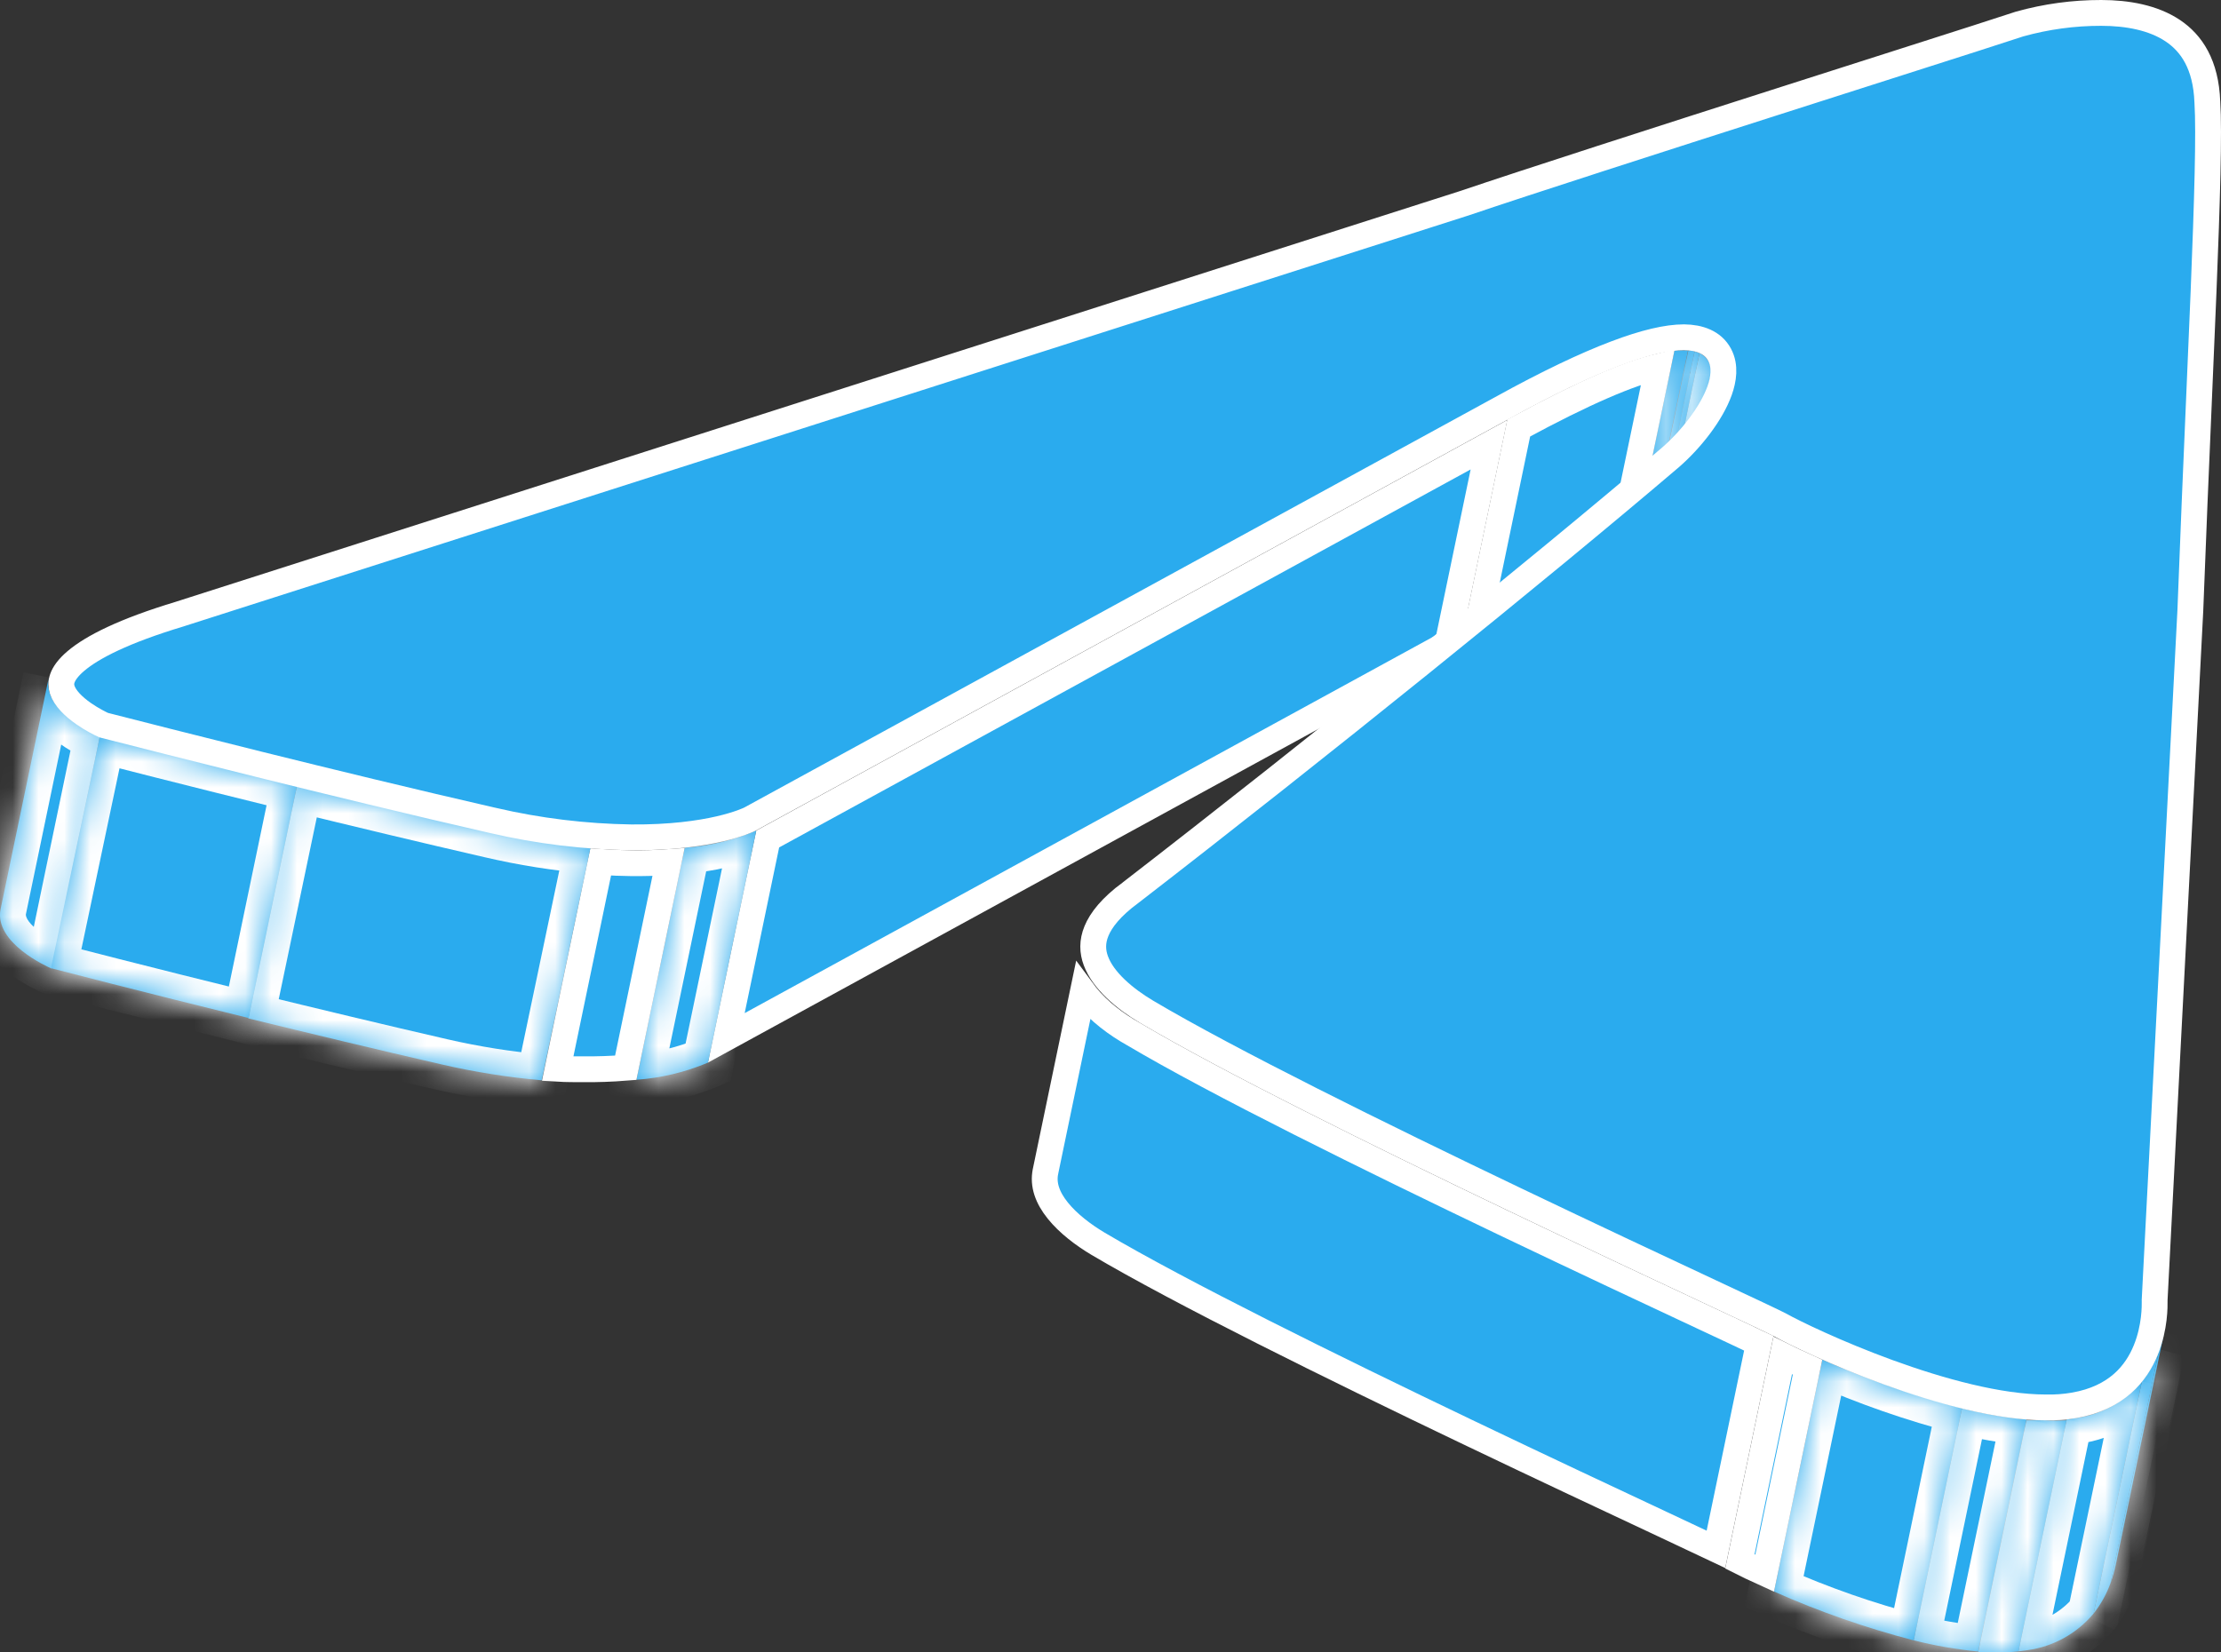 <svg width="86" height="64" viewBox="0 0 86 64" fill="none" xmlns="http://www.w3.org/2000/svg">
<rect x="0" y="0" width="86" height="64" fill="#333333" stroke="none"/>
<mask id="path-1-inside-1_553_10495" fill="white">
<path d="M66.204 14.675L64.335 23.657C64.407 23.471 64.406 23.264 64.333 23.078C64.26 22.893 64.119 22.743 63.94 22.658L65.809 13.676C65.989 13.759 66.131 13.909 66.204 14.095C66.278 14.281 66.278 14.489 66.204 14.675Z"/>
</mask>
<path d="M66.204 14.675L64.335 23.657C64.407 23.471 64.406 23.264 64.333 23.078C64.26 22.893 64.119 22.743 63.94 22.658L65.809 13.676C65.989 13.759 66.131 13.909 66.204 14.095C66.278 14.281 66.278 14.489 66.204 14.675Z" fill="#2AABEE"/>
<path d="M64.335 23.657L63.356 23.453L65.267 24.018L64.335 23.657ZM63.94 22.658L62.961 22.454L62.8 23.226L63.513 23.563L63.94 22.658ZM65.809 13.676L66.228 12.768L65.087 12.241L64.83 13.472L65.809 13.676ZM65.225 14.471L63.356 23.453L65.314 23.861L67.183 14.879L65.225 14.471ZM65.267 24.018C65.43 23.597 65.429 23.13 65.263 22.711L63.403 23.446C63.384 23.398 63.384 23.344 63.402 23.296L65.267 24.018ZM65.263 22.711C65.097 22.291 64.778 21.948 64.367 21.754L63.513 23.563C63.461 23.538 63.422 23.495 63.403 23.446L65.263 22.711ZM64.919 22.862L66.788 13.88L64.83 13.472L62.961 22.454L64.919 22.862ZM65.39 14.584C65.335 14.559 65.295 14.514 65.275 14.463L67.135 13.728C66.967 13.305 66.644 12.96 66.228 12.768L65.39 14.584ZM65.275 14.463C65.255 14.413 65.255 14.357 65.275 14.306L67.134 15.044C67.301 14.621 67.302 14.15 67.135 13.728L65.275 14.463Z" fill="white" mask="url(#path-1-inside-1_553_10495)"/>
<mask id="path-3-inside-2_553_10495" fill="white">
<path d="M65.809 13.676L63.94 22.658C63.878 22.633 63.814 22.613 63.749 22.598L65.619 13.609L65.809 13.676Z"/>
</mask>
<path d="M65.809 13.676L63.94 22.658C63.878 22.633 63.814 22.613 63.749 22.598L65.619 13.609L65.809 13.676Z" fill="#2AABEE"/>
<path d="M65.809 13.676L66.789 13.88L66.967 13.021L66.139 12.732L65.809 13.676ZM63.94 22.658L63.569 23.586L64.676 24.03L64.919 22.862L63.94 22.658ZM63.749 22.598L62.77 22.394L62.571 23.352L63.524 23.572L63.749 22.598ZM65.619 13.609L65.948 12.665L64.872 12.29L64.64 13.406L65.619 13.609ZM64.831 13.472L62.961 22.454L64.919 22.862L66.789 13.88L64.831 13.472ZM64.312 21.73C64.203 21.686 64.09 21.65 63.975 21.624L63.524 23.572C63.539 23.576 63.554 23.581 63.569 23.586L64.312 21.73ZM64.728 22.802L66.598 13.813L64.64 13.406L62.77 22.394L64.728 22.802ZM65.289 14.553L65.48 14.62L66.139 12.732L65.948 12.665L65.289 14.553Z" fill="white" mask="url(#path-3-inside-2_553_10495)"/>
<mask id="path-5-inside-3_553_10495" fill="white">
<path d="M65.618 13.61L63.762 22.598C63.678 22.577 63.592 22.564 63.505 22.558L65.375 13.57C65.461 13.575 65.547 13.589 65.632 13.61"/>
</mask>
<path d="M65.618 13.61L63.762 22.598C63.678 22.577 63.592 22.564 63.505 22.558L65.375 13.57C65.461 13.575 65.547 13.589 65.632 13.61" fill="#2AABEE"/>
<path d="M63.762 22.598L63.523 23.569L64.531 23.818L64.741 22.8L63.762 22.598ZM63.505 22.558L62.526 22.355L62.292 23.479L63.439 23.556L63.505 22.558ZM65.375 13.57L65.442 12.572L64.573 12.514L64.396 13.366L65.375 13.57ZM64.639 13.407L62.783 22.396L64.741 22.8L66.598 13.812L64.639 13.407ZM64.002 21.627C63.861 21.593 63.717 21.57 63.572 21.561L63.439 23.556C63.467 23.558 63.495 23.562 63.523 23.569L64.002 21.627ZM64.484 22.762L66.354 13.773L64.396 13.366L62.526 22.355L64.484 22.762ZM65.308 14.567C65.336 14.569 65.364 14.574 65.392 14.58L65.871 12.639C65.73 12.604 65.586 12.582 65.442 12.572L65.308 14.567Z" fill="white" mask="url(#path-5-inside-3_553_10495)"/>
<mask id="path-7-inside-4_553_10495" fill="white">
<path d="M65.362 13.57L63.492 22.558H63.341H62.966L64.835 13.57H65.21H65.362Z"/>
</mask>
<path d="M65.362 13.57L63.492 22.558H63.341H62.966L64.835 13.57H65.21H65.362Z" fill="#2AABEE"/>
<path d="M65.362 13.57L66.341 13.773L66.591 12.57H65.362V13.57ZM63.492 22.558V23.558H64.306L64.471 22.762L63.492 22.558ZM62.966 22.558L61.986 22.355L61.736 23.558H62.966V22.558ZM64.835 13.57V12.57H64.022L63.856 13.366L64.835 13.57ZM64.382 13.366L62.513 22.355L64.471 22.762L66.341 13.773L64.382 13.366ZM63.492 21.558H63.341V23.558H63.492V21.558ZM63.341 21.558H62.966V23.558H63.341V21.558ZM63.945 22.762L65.814 13.773L63.856 13.366L61.986 22.355L63.945 22.762ZM64.835 14.57H65.21V12.57H64.835V14.57ZM65.21 14.57H65.362V12.57H65.21V14.57Z" fill="white" mask="url(#path-7-inside-4_553_10495)"/>
<path d="M58.807 16.575C61.382 15.179 63.078 14.471 64.196 14.201L62.547 22.128C61.383 22.338 59.659 23.005 57.203 24.29L58.807 16.575Z" fill="#2AABEE" stroke="white"/>
<path d="M29.727 32.494L57.655 17.224L56.053 24.927L28.125 40.197L29.727 32.494Z" fill="#2AABEE" stroke="white"/>
<mask id="path-11-inside-5_553_10495" fill="white">
<path d="M3.863 28.531L1.994 37.513C1.816 37.433 -0.218 36.521 0.019 35.229L1.889 26.24C1.625 27.532 3.659 28.451 3.863 28.531Z"/>
</mask>
<path d="M3.863 28.531L1.994 37.513C1.816 37.433 -0.218 36.521 0.019 35.229L1.889 26.24C1.625 27.532 3.659 28.451 3.863 28.531Z" fill="#2AABEE"/>
<path d="M1.994 37.513L1.584 38.425L2.719 38.935L2.973 37.717L1.994 37.513ZM0.019 35.229L-0.96 35.025L-0.962 35.037L-0.964 35.048L0.019 35.229ZM1.889 26.24L2.868 26.44L0.909 26.037L1.889 26.24ZM2.884 28.327L1.015 37.309L2.973 37.717L4.842 28.735L2.884 28.327ZM2.404 36.601C2.329 36.567 1.872 36.361 1.474 36.043C1.012 35.674 0.993 35.46 1.003 35.409L-0.964 35.048C-1.192 36.289 -0.312 37.177 0.228 37.607C0.832 38.089 1.481 38.379 1.584 38.425L2.404 36.601ZM0.998 35.433L2.868 26.444L0.909 26.037L-0.96 35.025L0.998 35.433ZM0.909 26.041C0.654 27.288 1.533 28.186 2.076 28.621C2.679 29.104 3.336 29.398 3.499 29.462L4.228 27.6C4.231 27.601 4.199 27.588 4.137 27.558C4.078 27.531 4 27.492 3.911 27.443C3.729 27.344 3.517 27.213 3.326 27.059C2.866 26.691 2.859 26.484 2.868 26.44L0.909 26.041Z" fill="white" mask="url(#path-11-inside-5_553_10495)"/>
<mask id="path-13-inside-6_553_10495" fill="white">
<path d="M29.284 32.166L27.415 41.155C26.533 41.529 25.597 41.753 24.644 41.821L26.513 32.832C27.467 32.768 28.404 32.543 29.284 32.166Z"/>
</mask>
<path d="M29.284 32.166L27.415 41.155C26.533 41.529 25.597 41.753 24.644 41.821L26.513 32.832C27.467 32.768 28.404 32.543 29.284 32.166Z" fill="#2AABEE"/>
<path d="M27.415 41.155L27.805 42.075L28.287 41.871L28.394 41.358L27.415 41.155ZM24.644 41.821L23.665 41.617L23.396 42.911L24.714 42.818L24.644 41.821ZM26.513 32.832L26.446 31.834L25.689 31.885L25.534 32.628L26.513 32.832ZM28.305 31.962L26.436 40.951L28.394 41.358L30.263 32.37L28.305 31.962ZM27.025 40.234C26.245 40.565 25.417 40.764 24.573 40.823L24.714 42.818C25.778 42.743 26.822 42.492 27.805 42.075L27.025 40.234ZM25.623 42.024L27.492 33.036L25.534 32.628L23.665 41.617L25.623 42.024ZM26.58 33.83C27.647 33.758 28.694 33.507 29.678 33.085L28.891 31.247C28.114 31.579 27.288 31.778 26.446 31.834L26.58 33.83Z" fill="white" mask="url(#path-13-inside-6_553_10495)"/>
<path d="M22.575 41.414L22.575 41.414H22.57C22.25 41.414 21.927 41.414 21.594 41.394L23.259 33.386C23.674 33.414 24.066 33.427 24.433 33.432L24.434 33.432C24.918 33.438 25.403 33.424 25.886 33.39L24.23 41.356C23.679 41.4 23.127 41.419 22.575 41.414Z" fill="#2AABEE" stroke="white"/>
<mask id="path-16-inside-7_553_10495" fill="white">
<path d="M22.86 32.852L20.977 41.841C19.675 41.727 18.381 41.522 17.107 41.228C14.586 40.649 11.96 40.016 9.616 39.444L11.499 30.442C13.842 31.014 16.468 31.647 18.989 32.226C20.264 32.523 21.557 32.728 22.86 32.839"/>
</mask>
<path d="M22.86 32.852L20.977 41.841C19.675 41.727 18.381 41.522 17.107 41.228C14.586 40.649 11.96 40.016 9.616 39.444L11.499 30.442C13.842 31.014 16.468 31.647 18.989 32.226C20.264 32.523 21.557 32.728 22.86 32.839" fill="#2AABEE"/>
<path d="M20.977 41.841L20.89 42.837L21.774 42.914L21.956 42.046L20.977 41.841ZM17.107 41.228L17.332 40.254L17.331 40.254L17.107 41.228ZM9.616 39.444L8.637 39.239L8.439 40.185L9.379 40.415L9.616 39.444ZM11.499 30.442L11.736 29.47L10.732 29.225L10.52 30.237L11.499 30.442ZM18.989 32.226L19.217 31.252L19.213 31.252L18.989 32.226ZM21.881 32.647L19.998 41.636L21.956 42.046L23.839 33.057L21.881 32.647ZM21.064 40.844C19.808 40.735 18.561 40.537 17.332 40.254L16.882 42.202C18.202 42.507 19.541 42.719 20.89 42.837L21.064 40.844ZM17.331 40.254C14.816 39.676 12.195 39.044 9.854 38.472L9.379 40.415C11.724 40.988 14.355 41.622 16.883 42.203L17.331 40.254ZM10.595 39.648L12.478 30.646L10.52 30.237L8.637 39.239L10.595 39.648ZM11.261 31.413C13.607 31.986 16.238 32.62 18.765 33.201L19.213 31.252C16.699 30.674 14.078 30.042 11.736 29.47L11.261 31.413ZM18.762 33.2C20.083 33.508 21.424 33.721 22.775 33.835L22.944 31.842C21.689 31.736 20.444 31.539 19.217 31.252L18.762 33.2Z" fill="white" mask="url(#path-16-inside-7_553_10495)"/>
<mask id="path-18-inside-8_553_10495" fill="white">
<path d="M11.499 30.442L9.629 39.43C5.489 38.412 2.231 37.566 1.974 37.499L3.863 28.531C4.12 28.597 7.378 29.436 11.518 30.455"/>
</mask>
<path d="M11.499 30.442L9.629 39.43C5.489 38.412 2.231 37.566 1.974 37.499L3.863 28.531C4.12 28.597 7.378 29.436 11.518 30.455" fill="#2AABEE"/>
<path d="M9.629 39.43L9.39 40.401L10.397 40.649L10.608 39.634L9.629 39.43ZM1.974 37.499L0.996 37.293L0.799 38.228L1.723 38.467L1.974 37.499ZM3.863 28.531L4.114 27.563L3.101 27.3L2.885 28.325L3.863 28.531ZM10.52 30.238L8.65 39.227L10.608 39.634L12.478 30.645L10.52 30.238ZM9.868 38.459C5.734 37.442 2.48 36.598 2.225 36.532L1.723 38.467C1.981 38.534 5.244 39.381 9.39 40.401L9.868 38.459ZM2.953 37.706L4.842 28.737L2.885 28.325L0.996 37.293L2.953 37.706ZM3.612 29.499C3.872 29.566 7.135 30.406 11.28 31.426L11.757 29.484C7.622 28.466 4.368 27.628 4.114 27.563L3.612 29.499Z" fill="white" mask="url(#path-18-inside-8_553_10495)"/>
<path d="M40.483 45.371L41.933 38.401C41.97 38.451 42.008 38.501 42.047 38.55C42.553 39.183 43.249 39.691 43.878 40.043C47.114 41.961 53.022 44.873 58.225 47.364C61.231 48.802 63.994 50.096 65.893 50.985C66.91 51.461 67.678 51.821 68.104 52.026L66.444 60.007C65.972 59.782 65.256 59.447 64.361 59.027C62.45 58.131 59.719 56.851 56.788 55.448C51.574 52.952 45.703 50.057 42.513 48.169C41.944 47.829 41.36 47.387 40.958 46.886C40.557 46.387 40.377 45.882 40.483 45.372L40.483 45.371Z" fill="#2AABEE" stroke="white"/>
<mask id="path-21-inside-9_553_10495" fill="white">
<path d="M83.799 51.608L81.929 60.59C81.88 60.835 81.812 61.075 81.725 61.309L83.595 52.321C83.681 52.089 83.75 51.851 83.799 51.608Z"/>
</mask>
<path d="M83.799 51.608L81.929 60.59C81.88 60.835 81.812 61.075 81.725 61.309L83.595 52.321C83.681 52.089 83.75 51.851 83.799 51.608Z" fill="#2AABEE"/>
<path d="M81.929 60.59L80.95 60.387L80.949 60.393L81.929 60.59ZM81.725 61.309L80.746 61.106L82.663 61.657L81.725 61.309ZM83.595 52.321L82.658 51.97L82.631 52.042L82.616 52.117L83.595 52.321ZM82.82 51.404L80.95 60.387L82.908 60.794L84.778 51.812L82.82 51.404ZM80.949 60.393C80.91 60.587 80.856 60.777 80.787 60.962L82.663 61.657C82.768 61.374 82.85 61.083 82.91 60.788L80.949 60.393ZM82.704 61.513L84.574 52.524L82.616 52.117L80.746 61.106L82.704 61.513ZM84.531 52.671C84.636 52.39 84.719 52.101 84.779 51.807L82.819 51.41C82.78 51.601 82.726 51.788 82.658 51.97L84.531 52.671Z" fill="white" mask="url(#path-21-inside-9_553_10495)"/>
<mask id="path-23-inside-10_553_10495" fill="white">
<path d="M83.595 52.321L81.725 61.309C81.57 61.738 81.348 62.138 81.067 62.495L82.936 53.506C83.219 53.15 83.441 52.75 83.595 52.321Z"/>
</mask>
<path d="M83.595 52.321L81.725 61.309C81.57 61.738 81.348 62.138 81.067 62.495L82.936 53.506C83.219 53.15 83.441 52.75 83.595 52.321Z" fill="#2AABEE"/>
<path d="M83.595 52.321L84.574 52.524L82.653 51.984L83.595 52.321ZM81.725 61.309L82.666 61.65L82.69 61.583L82.704 61.513L81.725 61.309ZM81.067 62.495L80.088 62.291L81.853 63.113L81.067 62.495ZM82.936 53.506L82.153 52.884L82.006 53.07L81.957 53.302L82.936 53.506ZM82.616 52.117L80.746 61.106L82.704 61.513L84.574 52.524L82.616 52.117ZM80.785 60.969C80.666 61.297 80.496 61.603 80.281 61.876L81.853 63.113C82.2 62.672 82.474 62.178 82.666 61.65L80.785 60.969ZM82.046 62.698L83.916 53.709L81.957 53.302L80.088 62.291L82.046 62.698ZM83.72 54.127C84.07 53.686 84.346 53.189 84.536 52.658L82.653 51.984C82.536 52.31 82.367 52.614 82.153 52.884L83.72 54.127Z" fill="white" mask="url(#path-23-inside-10_553_10495)"/>
<mask id="path-25-inside-11_553_10495" fill="white">
<path d="M82.936 53.506L81.067 62.495C80.416 63.271 79.504 63.776 78.507 63.913L78.158 63.959L80.027 54.977L80.376 54.924C81.374 54.791 82.287 54.285 82.936 53.506Z"/>
</mask>
<path d="M82.936 53.506L81.067 62.495C80.416 63.271 79.504 63.776 78.507 63.913L78.158 63.959L80.027 54.977L80.376 54.924C81.374 54.791 82.287 54.285 82.936 53.506Z" fill="#2AABEE"/>
<path d="M81.067 62.495L81.833 63.137L81.995 62.944L82.046 62.698L81.067 62.495ZM78.507 63.913L78.639 64.904L78.642 64.903L78.507 63.913ZM78.158 63.959L77.179 63.756L76.891 65.138L78.29 64.951L78.158 63.959ZM80.027 54.977L79.876 53.989L79.19 54.093L79.048 54.774L80.027 54.977ZM80.376 54.924L80.243 53.933L80.234 53.934L80.225 53.935L80.376 54.924ZM81.957 53.302L80.088 62.291L82.046 62.698L83.915 53.709L81.957 53.302ZM80.301 61.852C79.808 62.439 79.12 62.819 78.371 62.922L78.642 64.903C79.888 64.733 81.024 64.103 81.833 63.137L80.301 61.852ZM78.374 62.922L78.025 62.968L78.29 64.951L78.639 64.904L78.374 62.922ZM79.137 64.163L81.006 55.181L79.048 54.774L77.179 63.756L79.137 64.163ZM80.178 55.966L80.527 55.913L80.225 53.935L79.876 53.989L80.178 55.966ZM80.508 55.915C81.757 55.748 82.897 55.116 83.705 54.146L82.168 52.866C81.678 53.453 80.992 53.833 80.243 53.933L80.508 55.915Z" fill="white" mask="url(#path-25-inside-11_553_10495)"/>
<mask id="path-27-inside-12_553_10495" fill="white">
<path d="M80.027 54.977L78.158 63.959C77.882 63.99 77.605 64.003 77.328 63.999C77.091 63.999 76.848 63.999 76.598 63.999L78.467 55.011C78.717 55.011 78.961 55.011 79.198 55.011C79.474 55.028 79.751 55.028 80.027 55.011"/>
</mask>
<path d="M80.027 54.977L78.158 63.959C77.882 63.99 77.605 64.003 77.328 63.999C77.091 63.999 76.848 63.999 76.598 63.999L78.467 55.011C78.717 55.011 78.961 55.011 79.198 55.011C79.474 55.028 79.751 55.028 80.027 55.011" fill="#2AABEE"/>
<path d="M78.158 63.959L78.268 64.953L78.989 64.873L79.137 64.163L78.158 63.959ZM77.328 63.999L77.343 62.999L77.335 62.999H77.328V63.999ZM76.598 63.999L75.619 63.796L75.368 64.999H76.598V63.999ZM78.467 55.011V54.011H77.654L77.488 54.807L78.467 55.011ZM79.198 55.011L79.26 54.013L79.229 54.011H79.198V55.011ZM79.048 54.774L77.179 63.756L79.137 64.163L81.006 55.181L79.048 54.774ZM78.047 62.965C77.813 62.992 77.578 63.003 77.343 62.999L77.314 64.999C77.633 65.004 77.951 64.988 78.268 64.953L78.047 62.965ZM77.328 62.999C77.093 62.999 76.846 62.999 76.598 62.999V64.999C76.846 64.999 77.093 64.999 77.328 64.999V62.999ZM77.577 64.203L79.446 55.214L77.488 54.807L75.619 63.796L77.577 64.203ZM78.467 56.011C78.468 56.011 78.468 56.011 78.469 56.011C78.469 56.011 78.469 56.011 78.47 56.011C78.471 56.011 78.471 56.011 78.471 56.011C78.472 56.011 78.472 56.011 78.473 56.011C78.473 56.011 78.474 56.011 78.474 56.011C78.475 56.011 78.475 56.011 78.476 56.011C78.476 56.011 78.477 56.011 78.477 56.011C78.478 56.011 78.478 56.011 78.479 56.011C78.479 56.011 78.48 56.011 78.48 56.011C78.481 56.011 78.481 56.011 78.482 56.011C78.482 56.011 78.483 56.011 78.483 56.011C78.484 56.011 78.484 56.011 78.485 56.011C78.485 56.011 78.486 56.011 78.486 56.011C78.487 56.011 78.487 56.011 78.488 56.011C78.488 56.011 78.489 56.011 78.489 56.011C78.49 56.011 78.49 56.011 78.49 56.011C78.491 56.011 78.492 56.011 78.492 56.011C78.492 56.011 78.493 56.011 78.493 56.011C78.494 56.011 78.494 56.011 78.495 56.011C78.495 56.011 78.496 56.011 78.496 56.011C78.497 56.011 78.497 56.011 78.498 56.011C78.498 56.011 78.499 56.011 78.499 56.011C78.5 56.011 78.5 56.011 78.501 56.011C78.501 56.011 78.502 56.011 78.502 56.011C78.503 56.011 78.503 56.011 78.504 56.011C78.504 56.011 78.505 56.011 78.505 56.011C78.506 56.011 78.506 56.011 78.507 56.011C78.507 56.011 78.507 56.011 78.508 56.011C78.508 56.011 78.509 56.011 78.51 56.011C78.51 56.011 78.51 56.011 78.511 56.011C78.511 56.011 78.512 56.011 78.512 56.011C78.513 56.011 78.513 56.011 78.514 56.011C78.514 56.011 78.515 56.011 78.515 56.011C78.516 56.011 78.516 56.011 78.517 56.011C78.517 56.011 78.518 56.011 78.518 56.011C78.519 56.011 78.519 56.011 78.52 56.011C78.52 56.011 78.521 56.011 78.521 56.011C78.522 56.011 78.522 56.011 78.523 56.011C78.523 56.011 78.524 56.011 78.524 56.011C78.525 56.011 78.525 56.011 78.526 56.011C78.526 56.011 78.526 56.011 78.527 56.011C78.528 56.011 78.528 56.011 78.528 56.011C78.529 56.011 78.529 56.011 78.53 56.011C78.53 56.011 78.531 56.011 78.531 56.011C78.532 56.011 78.532 56.011 78.533 56.011C78.533 56.011 78.534 56.011 78.534 56.011C78.535 56.011 78.535 56.011 78.536 56.011C78.536 56.011 78.537 56.011 78.537 56.011C78.538 56.011 78.538 56.011 78.539 56.011C78.539 56.011 78.54 56.011 78.54 56.011C78.541 56.011 78.541 56.011 78.542 56.011C78.542 56.011 78.543 56.011 78.543 56.011C78.543 56.011 78.544 56.011 78.544 56.011C78.545 56.011 78.546 56.011 78.546 56.011C78.546 56.011 78.547 56.011 78.547 56.011C78.548 56.011 78.548 56.011 78.549 56.011C78.549 56.011 78.55 56.011 78.55 56.011C78.551 56.011 78.551 56.011 78.552 56.011C78.552 56.011 78.553 56.011 78.553 56.011C78.554 56.011 78.554 56.011 78.555 56.011C78.555 56.011 78.556 56.011 78.556 56.011C78.557 56.011 78.557 56.011 78.558 56.011C78.558 56.011 78.559 56.011 78.559 56.011C78.56 56.011 78.56 56.011 78.561 56.011C78.561 56.011 78.561 56.011 78.562 56.011C78.562 56.011 78.563 56.011 78.564 56.011C78.564 56.011 78.564 56.011 78.565 56.011C78.565 56.011 78.566 56.011 78.566 56.011C78.567 56.011 78.567 56.011 78.568 56.011C78.568 56.011 78.569 56.011 78.569 56.011C78.57 56.011 78.57 56.011 78.571 56.011C78.571 56.011 78.572 56.011 78.572 56.011C78.573 56.011 78.573 56.011 78.574 56.011C78.574 56.011 78.575 56.011 78.575 56.011C78.576 56.011 78.576 56.011 78.576 56.011C78.577 56.011 78.578 56.011 78.578 56.011C78.579 56.011 78.579 56.011 78.579 56.011C78.58 56.011 78.58 56.011 78.581 56.011C78.581 56.011 78.582 56.011 78.582 56.011C78.583 56.011 78.583 56.011 78.584 56.011C78.584 56.011 78.585 56.011 78.585 56.011C78.586 56.011 78.586 56.011 78.587 56.011C78.587 56.011 78.588 56.011 78.588 56.011C78.589 56.011 78.589 56.011 78.59 56.011C78.59 56.011 78.591 56.011 78.591 56.011C78.592 56.011 78.592 56.011 78.593 56.011C78.593 56.011 78.594 56.011 78.594 56.011C78.594 56.011 78.595 56.011 78.595 56.011C78.596 56.011 78.596 56.011 78.597 56.011C78.597 56.011 78.598 56.011 78.598 56.011C78.599 56.011 78.599 56.011 78.6 56.011C78.6 56.011 78.601 56.011 78.601 56.011C78.602 56.011 78.602 56.011 78.603 56.011C78.603 56.011 78.604 56.011 78.604 56.011C78.605 56.011 78.605 56.011 78.606 56.011C78.606 56.011 78.607 56.011 78.607 56.011C78.608 56.011 78.608 56.011 78.609 56.011C78.609 56.011 78.609 56.011 78.61 56.011C78.61 56.011 78.611 56.011 78.611 56.011C78.612 56.011 78.612 56.011 78.613 56.011C78.613 56.011 78.614 56.011 78.614 56.011C78.615 56.011 78.615 56.011 78.616 56.011C78.616 56.011 78.617 56.011 78.617 56.011C78.618 56.011 78.618 56.011 78.619 56.011C78.619 56.011 78.62 56.011 78.62 56.011C78.621 56.011 78.621 56.011 78.622 56.011C78.622 56.011 78.623 56.011 78.623 56.011C78.624 56.011 78.624 56.011 78.624 56.011C78.625 56.011 78.625 56.011 78.626 56.011C78.626 56.011 78.627 56.011 78.627 56.011C78.628 56.011 78.628 56.011 78.629 56.011C78.629 56.011 78.63 56.011 78.63 56.011C78.631 56.011 78.631 56.011 78.632 56.011C78.632 56.011 78.633 56.011 78.633 56.011C78.634 56.011 78.634 56.011 78.635 56.011C78.635 56.011 78.636 56.011 78.636 56.011C78.636 56.011 78.637 56.011 78.638 56.011C78.638 56.011 78.638 56.011 78.639 56.011C78.639 56.011 78.64 56.011 78.64 56.011C78.641 56.011 78.641 56.011 78.642 56.011C78.642 56.011 78.643 56.011 78.643 56.011C78.644 56.011 78.644 56.011 78.645 56.011C78.645 56.011 78.646 56.011 78.646 56.011C78.647 56.011 78.647 56.011 78.648 56.011C78.648 56.011 78.649 56.011 78.649 56.011C78.65 56.011 78.65 56.011 78.65 56.011C78.651 56.011 78.651 56.011 78.652 56.011C78.652 56.011 78.653 56.011 78.653 56.011C78.654 56.011 78.654 56.011 78.655 56.011C78.655 56.011 78.656 56.011 78.656 56.011C78.657 56.011 78.657 56.011 78.658 56.011C78.658 56.011 78.659 56.011 78.659 56.011C78.66 56.011 78.66 56.011 78.661 56.011C78.661 56.011 78.662 56.011 78.662 56.011C78.663 56.011 78.663 56.011 78.663 56.011C78.664 56.011 78.665 56.011 78.665 56.011C78.665 56.011 78.666 56.011 78.666 56.011C78.667 56.011 78.667 56.011 78.668 56.011C78.668 56.011 78.669 56.011 78.669 56.011C78.67 56.011 78.67 56.011 78.671 56.011C78.671 56.011 78.672 56.011 78.672 56.011C78.673 56.011 78.673 56.011 78.674 56.011C78.674 56.011 78.675 56.011 78.675 56.011C78.676 56.011 78.676 56.011 78.677 56.011C78.677 56.011 78.677 56.011 78.678 56.011C78.678 56.011 78.679 56.011 78.679 56.011C78.68 56.011 78.68 56.011 78.681 56.011C78.681 56.011 78.682 56.011 78.682 56.011C78.683 56.011 78.683 56.011 78.684 56.011C78.684 56.011 78.685 56.011 78.685 56.011C78.686 56.011 78.686 56.011 78.687 56.011C78.687 56.011 78.688 56.011 78.688 56.011C78.689 56.011 78.689 56.011 78.689 56.011C78.69 56.011 78.691 56.011 78.691 56.011C78.691 56.011 78.692 56.011 78.692 56.011C78.693 56.011 78.693 56.011 78.694 56.011C78.694 56.011 78.695 56.011 78.695 56.011C78.696 56.011 78.696 56.011 78.697 56.011C78.697 56.011 78.698 56.011 78.698 56.011C78.699 56.011 78.699 56.011 78.7 56.011C78.7 56.011 78.701 56.011 78.701 56.011C78.701 56.011 78.702 56.011 78.703 56.011C78.703 56.011 78.704 56.011 78.704 56.011C78.704 56.011 78.705 56.011 78.705 56.011C78.706 56.011 78.706 56.011 78.707 56.011C78.707 56.011 78.708 56.011 78.708 56.011C78.709 56.011 78.709 56.011 78.71 56.011C78.71 56.011 78.711 56.011 78.711 56.011C78.712 56.011 78.712 56.011 78.713 56.011C78.713 56.011 78.713 56.011 78.714 56.011C78.715 56.011 78.715 56.011 78.716 56.011C78.716 56.011 78.716 56.011 78.717 56.011C78.717 56.011 78.718 56.011 78.718 56.011C78.719 56.011 78.719 56.011 78.72 56.011C78.72 56.011 78.721 56.011 78.721 56.011C78.722 56.011 78.722 56.011 78.723 56.011C78.723 56.011 78.724 56.011 78.724 56.011C78.725 56.011 78.725 56.011 78.725 56.011C78.726 56.011 78.727 56.011 78.727 56.011C78.728 56.011 78.728 56.011 78.728 56.011C78.729 56.011 78.729 56.011 78.73 56.011C78.73 56.011 78.731 56.011 78.731 56.011C78.732 56.011 78.732 56.011 78.733 56.011C78.733 56.011 78.734 56.011 78.734 56.011C78.735 56.011 78.735 56.011 78.736 56.011C78.736 56.011 78.737 56.011 78.737 56.011C78.737 56.011 78.738 56.011 78.739 56.011C78.739 56.011 78.739 56.011 78.74 56.011C78.74 56.011 78.741 56.011 78.741 56.011C78.742 56.011 78.742 56.011 78.743 56.011C78.743 56.011 78.744 56.011 78.744 56.011C78.745 56.011 78.745 56.011 78.746 56.011C78.746 56.011 78.747 56.011 78.747 56.011C78.748 56.011 78.748 56.011 78.749 56.011C78.749 56.011 78.749 56.011 78.75 56.011C78.751 56.011 78.751 56.011 78.751 56.011C78.752 56.011 78.752 56.011 78.753 56.011C78.753 56.011 78.754 56.011 78.754 56.011C78.755 56.011 78.755 56.011 78.756 56.011C78.756 56.011 78.757 56.011 78.757 56.011C78.758 56.011 78.758 56.011 78.759 56.011C78.759 56.011 78.76 56.011 78.76 56.011C78.76 56.011 78.761 56.011 78.761 56.011C78.762 56.011 78.762 56.011 78.763 56.011C78.763 56.011 78.764 56.011 78.764 56.011C78.765 56.011 78.765 56.011 78.766 56.011C78.766 56.011 78.767 56.011 78.767 56.011C78.768 56.011 78.768 56.011 78.769 56.011C78.769 56.011 78.77 56.011 78.77 56.011C78.77 56.011 78.771 56.011 78.772 56.011C78.772 56.011 78.772 56.011 78.773 56.011C78.773 56.011 78.774 56.011 78.774 56.011C78.775 56.011 78.775 56.011 78.776 56.011C78.776 56.011 78.777 56.011 78.777 56.011C78.778 56.011 78.778 56.011 78.779 56.011C78.779 56.011 78.78 56.011 78.78 56.011C78.781 56.011 78.781 56.011 78.781 56.011C78.782 56.011 78.782 56.011 78.783 56.011C78.783 56.011 78.784 56.011 78.784 56.011C78.785 56.011 78.785 56.011 78.786 56.011C78.786 56.011 78.787 56.011 78.787 56.011C78.788 56.011 78.788 56.011 78.789 56.011C78.789 56.011 78.79 56.011 78.79 56.011C78.791 56.011 78.791 56.011 78.792 56.011C78.792 56.011 78.793 56.011 78.793 56.011C78.793 56.011 78.794 56.011 78.794 56.011C78.795 56.011 78.795 56.011 78.796 56.011C78.796 56.011 78.797 56.011 78.797 56.011C78.798 56.011 78.798 56.011 78.799 56.011C78.799 56.011 78.8 56.011 78.8 56.011C78.801 56.011 78.801 56.011 78.802 56.011C78.802 56.011 78.802 56.011 78.803 56.011C78.803 56.011 78.804 56.011 78.804 56.011C78.805 56.011 78.805 56.011 78.806 56.011C78.806 56.011 78.807 56.011 78.807 56.011C78.808 56.011 78.808 56.011 78.809 56.011C78.809 56.011 78.81 56.011 78.81 56.011C78.811 56.011 78.811 56.011 78.812 56.011C78.812 56.011 78.812 56.011 78.813 56.011C78.814 56.011 78.814 56.011 78.814 56.011C78.815 56.011 78.815 56.011 78.816 56.011C78.816 56.011 78.817 56.011 78.817 56.011C78.818 56.011 78.818 56.011 78.819 56.011C78.819 56.011 78.82 56.011 78.82 56.011C78.821 56.011 78.821 56.011 78.822 56.011C78.822 56.011 78.823 56.011 78.823 56.011C78.823 56.011 78.824 56.011 78.825 56.011C78.825 56.011 78.825 56.011 78.826 56.011C78.826 56.011 78.827 56.011 78.827 56.011C78.828 56.011 78.828 56.011 78.829 56.011C78.829 56.011 78.83 56.011 78.83 56.011C78.831 56.011 78.831 56.011 78.832 56.011C78.832 56.011 78.832 56.011 78.833 56.011C78.834 56.011 78.834 56.011 78.834 56.011C78.835 56.011 78.835 56.011 78.836 56.011C78.836 56.011 78.837 56.011 78.837 56.011C78.838 56.011 78.838 56.011 78.839 56.011C78.839 56.011 78.84 56.011 78.84 56.011C78.841 56.011 78.841 56.011 78.842 56.011C78.842 56.011 78.843 56.011 78.843 56.011C78.844 56.011 78.844 56.011 78.844 56.011C78.845 56.011 78.845 56.011 78.846 56.011C78.846 56.011 78.847 56.011 78.847 56.011C78.848 56.011 78.848 56.011 78.849 56.011C78.849 56.011 78.85 56.011 78.85 56.011C78.851 56.011 78.851 56.011 78.852 56.011C78.852 56.011 78.853 56.011 78.853 56.011C78.853 56.011 78.854 56.011 78.854 56.011C78.855 56.011 78.855 56.011 78.856 56.011C78.856 56.011 78.857 56.011 78.857 56.011C78.858 56.011 78.858 56.011 78.859 56.011C78.859 56.011 78.86 56.011 78.86 56.011C78.861 56.011 78.861 56.011 78.862 56.011C78.862 56.011 78.862 56.011 78.863 56.011C78.863 56.011 78.864 56.011 78.864 56.011C78.865 56.011 78.865 56.011 78.866 56.011C78.866 56.011 78.867 56.011 78.867 56.011C78.868 56.011 78.868 56.011 78.869 56.011C78.869 56.011 78.87 56.011 78.87 56.011C78.871 56.011 78.871 56.011 78.871 56.011C78.872 56.011 78.873 56.011 78.873 56.011C78.873 56.011 78.874 56.011 78.874 56.011C78.875 56.011 78.875 56.011 78.876 56.011C78.876 56.011 78.877 56.011 78.877 56.011C78.878 56.011 78.878 56.011 78.879 56.011C78.879 56.011 78.88 56.011 78.88 56.011C78.88 56.011 78.881 56.011 78.882 56.011C78.882 56.011 78.882 56.011 78.883 56.011C78.883 56.011 78.884 56.011 78.884 56.011C78.885 56.011 78.885 56.011 78.886 56.011C78.886 56.011 78.887 56.011 78.887 56.011C78.888 56.011 78.888 56.011 78.889 56.011C78.889 56.011 78.889 56.011 78.89 56.011C78.891 56.011 78.891 56.011 78.891 56.011C78.892 56.011 78.892 56.011 78.893 56.011C78.893 56.011 78.894 56.011 78.894 56.011C78.895 56.011 78.895 56.011 78.896 56.011C78.896 56.011 78.897 56.011 78.897 56.011C78.898 56.011 78.898 56.011 78.898 56.011C78.899 56.011 78.9 56.011 78.9 56.011C78.9 56.011 78.901 56.011 78.901 56.011C78.902 56.011 78.902 56.011 78.903 56.011C78.903 56.011 78.904 56.011 78.904 56.011C78.905 56.011 78.905 56.011 78.906 56.011C78.906 56.011 78.907 56.011 78.907 56.011C78.907 56.011 78.908 56.011 78.909 56.011C78.909 56.011 78.909 56.011 78.91 56.011C78.91 56.011 78.911 56.011 78.911 56.011C78.912 56.011 78.912 56.011 78.913 56.011C78.913 56.011 78.914 56.011 78.914 56.011C78.915 56.011 78.915 56.011 78.916 56.011C78.916 56.011 78.916 56.011 78.917 56.011C78.917 56.011 78.918 56.011 78.918 56.011C78.919 56.011 78.919 56.011 78.92 56.011C78.92 56.011 78.921 56.011 78.921 56.011C78.922 56.011 78.922 56.011 78.923 56.011C78.923 56.011 78.924 56.011 78.924 56.011C78.924 56.011 78.925 56.011 78.925 56.011C78.926 56.011 78.926 56.011 78.927 56.011C78.927 56.011 78.928 56.011 78.928 56.011C78.929 56.011 78.929 56.011 78.93 56.011C78.93 56.011 78.931 56.011 78.931 56.011C78.932 56.011 78.932 56.011 78.933 56.011C78.933 56.011 78.933 56.011 78.934 56.011C78.934 56.011 78.935 56.011 78.935 56.011C78.936 56.011 78.936 56.011 78.937 56.011C78.937 56.011 78.938 56.011 78.938 56.011C78.939 56.011 78.939 56.011 78.94 56.011C78.94 56.011 78.941 56.011 78.941 56.011C78.942 56.011 78.942 56.011 78.942 56.011C78.943 56.011 78.943 56.011 78.944 56.011C78.944 56.011 78.945 56.011 78.945 56.011C78.946 56.011 78.946 56.011 78.947 56.011C78.947 56.011 78.948 56.011 78.948 56.011C78.949 56.011 78.949 56.011 78.95 56.011C78.95 56.011 78.951 56.011 78.951 56.011C78.951 56.011 78.952 56.011 78.952 56.011C78.953 56.011 78.953 56.011 78.954 56.011C78.954 56.011 78.955 56.011 78.955 56.011C78.956 56.011 78.956 56.011 78.957 56.011C78.957 56.011 78.958 56.011 78.958 56.011C78.959 56.011 78.959 56.011 78.96 56.011C78.96 56.011 78.96 56.011 78.961 56.011C78.961 56.011 78.962 56.011 78.962 56.011C78.963 56.011 78.963 56.011 78.964 56.011C78.964 56.011 78.965 56.011 78.965 56.011C78.966 56.011 78.966 56.011 78.966 56.011C78.967 56.011 78.968 56.011 78.968 56.011C78.968 56.011 78.969 56.011 78.969 56.011C78.97 56.011 78.97 56.011 78.971 56.011C78.971 56.011 78.972 56.011 78.972 56.011C78.973 56.011 78.973 56.011 78.974 56.011C78.974 56.011 78.975 56.011 78.975 56.011C78.975 56.011 78.976 56.011 78.976 56.011C78.977 56.011 78.977 56.011 78.978 56.011C78.978 56.011 78.979 56.011 78.979 56.011C78.98 56.011 78.98 56.011 78.981 56.011C78.981 56.011 78.982 56.011 78.982 56.011C78.983 56.011 78.983 56.011 78.984 56.011C78.984 56.011 78.984 56.011 78.985 56.011C78.985 56.011 78.986 56.011 78.986 56.011C78.987 56.011 78.987 56.011 78.988 56.011C78.988 56.011 78.989 56.011 78.989 56.011C78.99 56.011 78.99 56.011 78.99 56.011C78.991 56.011 78.992 56.011 78.992 56.011C78.992 56.011 78.993 56.011 78.993 56.011C78.994 56.011 78.994 56.011 78.995 56.011C78.995 56.011 78.996 56.011 78.996 56.011C78.997 56.011 78.997 56.011 78.998 56.011C78.998 56.011 78.999 56.011 78.999 56.011C78.999 56.011 79 56.011 79 56.011C79.001 56.011 79.001 56.011 79.002 56.011C79.002 56.011 79.003 56.011 79.003 56.011C79.004 56.011 79.004 56.011 79.005 56.011C79.005 56.011 79.006 56.011 79.006 56.011C79.007 56.011 79.007 56.011 79.007 56.011C79.008 56.011 79.008 56.011 79.009 56.011C79.009 56.011 79.01 56.011 79.01 56.011C79.011 56.011 79.011 56.011 79.012 56.011C79.012 56.011 79.013 56.011 79.013 56.011C79.014 56.011 79.014 56.011 79.014 56.011C79.015 56.011 79.015 56.011 79.016 56.011C79.016 56.011 79.017 56.011 79.017 56.011C79.018 56.011 79.018 56.011 79.019 56.011C79.019 56.011 79.02 56.011 79.02 56.011C79.021 56.011 79.021 56.011 79.022 56.011C79.022 56.011 79.022 56.011 79.023 56.011C79.023 56.011 79.024 56.011 79.024 56.011C79.025 56.011 79.025 56.011 79.026 56.011C79.026 56.011 79.027 56.011 79.027 56.011C79.028 56.011 79.028 56.011 79.029 56.011C79.029 56.011 79.029 56.011 79.03 56.011C79.03 56.011 79.031 56.011 79.031 56.011C79.032 56.011 79.032 56.011 79.033 56.011C79.033 56.011 79.034 56.011 79.034 56.011C79.035 56.011 79.035 56.011 79.036 56.011C79.036 56.011 79.037 56.011 79.037 56.011C79.037 56.011 79.038 56.011 79.038 56.011C79.039 56.011 79.039 56.011 79.04 56.011C79.04 56.011 79.041 56.011 79.041 56.011C79.042 56.011 79.042 56.011 79.043 56.011C79.043 56.011 79.044 56.011 79.044 56.011C79.044 56.011 79.045 56.011 79.045 56.011C79.046 56.011 79.046 56.011 79.047 56.011C79.047 56.011 79.048 56.011 79.048 56.011C79.049 56.011 79.049 56.011 79.05 56.011C79.05 56.011 79.051 56.011 79.051 56.011C79.052 56.011 79.052 56.011 79.052 56.011C79.053 56.011 79.053 56.011 79.054 56.011C79.054 56.011 79.055 56.011 79.055 56.011C79.056 56.011 79.056 56.011 79.057 56.011C79.057 56.011 79.058 56.011 79.058 56.011C79.058 56.011 79.059 56.011 79.059 56.011C79.06 56.011 79.06 56.011 79.061 56.011C79.061 56.011 79.062 56.011 79.062 56.011C79.063 56.011 79.063 56.011 79.064 56.011C79.064 56.011 79.065 56.011 79.065 56.011C79.066 56.011 79.066 56.011 79.067 56.011C79.067 56.011 79.067 56.011 79.068 56.011C79.068 56.011 79.069 56.011 79.069 56.011C79.07 56.011 79.07 56.011 79.071 56.011C79.071 56.011 79.072 56.011 79.072 56.011C79.073 56.011 79.073 56.011 79.073 56.011C79.074 56.011 79.074 56.011 79.075 56.011C79.075 56.011 79.076 56.011 79.076 56.011C79.077 56.011 79.077 56.011 79.078 56.011C79.078 56.011 79.079 56.011 79.079 56.011C79.08 56.011 79.08 56.011 79.081 56.011C79.081 56.011 79.081 56.011 79.082 56.011C79.082 56.011 79.083 56.011 79.083 56.011C79.084 56.011 79.084 56.011 79.085 56.011C79.085 56.011 79.086 56.011 79.086 56.011C79.087 56.011 79.087 56.011 79.088 56.011C79.088 56.011 79.088 56.011 79.089 56.011C79.089 56.011 79.09 56.011 79.09 56.011C79.091 56.011 79.091 56.011 79.092 56.011C79.092 56.011 79.093 56.011 79.093 56.011C79.094 56.011 79.094 56.011 79.094 56.011C79.095 56.011 79.096 56.011 79.096 56.011C79.096 56.011 79.097 56.011 79.097 56.011C79.098 56.011 79.098 56.011 79.099 56.011C79.099 56.011 79.1 56.011 79.1 56.011C79.101 56.011 79.101 56.011 79.102 56.011C79.102 56.011 79.102 56.011 79.103 56.011C79.103 56.011 79.104 56.011 79.104 56.011C79.105 56.011 79.105 56.011 79.106 56.011C79.106 56.011 79.107 56.011 79.107 56.011C79.108 56.011 79.108 56.011 79.109 56.011C79.109 56.011 79.109 56.011 79.11 56.011C79.11 56.011 79.111 56.011 79.111 56.011C79.112 56.011 79.112 56.011 79.113 56.011C79.113 56.011 79.114 56.011 79.114 56.011C79.115 56.011 79.115 56.011 79.115 56.011C79.116 56.011 79.116 56.011 79.117 56.011C79.117 56.011 79.118 56.011 79.118 56.011C79.119 56.011 79.119 56.011 79.12 56.011C79.12 56.011 79.121 56.011 79.121 56.011C79.122 56.011 79.122 56.011 79.123 56.011C79.123 56.011 79.123 56.011 79.124 56.011C79.124 56.011 79.125 56.011 79.125 56.011C79.126 56.011 79.126 56.011 79.127 56.011C79.127 56.011 79.128 56.011 79.128 56.011C79.129 56.011 79.129 56.011 79.129 56.011C79.13 56.011 79.13 56.011 79.131 56.011C79.131 56.011 79.132 56.011 79.132 56.011C79.133 56.011 79.133 56.011 79.134 56.011C79.134 56.011 79.135 56.011 79.135 56.011C79.135 56.011 79.136 56.011 79.136 56.011C79.137 56.011 79.137 56.011 79.138 56.011C79.138 56.011 79.139 56.011 79.139 56.011C79.14 56.011 79.14 56.011 79.141 56.011C79.141 56.011 79.142 56.011 79.142 56.011C79.142 56.011 79.143 56.011 79.143 56.011C79.144 56.011 79.144 56.011 79.145 56.011C79.145 56.011 79.146 56.011 79.146 56.011C79.147 56.011 79.147 56.011 79.148 56.011C79.148 56.011 79.148 56.011 79.149 56.011C79.15 56.011 79.15 56.011 79.15 56.011C79.151 56.011 79.151 56.011 79.152 56.011C79.152 56.011 79.153 56.011 79.153 56.011C79.154 56.011 79.154 56.011 79.155 56.011C79.155 56.011 79.156 56.011 79.156 56.011C79.156 56.011 79.157 56.011 79.157 56.011C79.158 56.011 79.158 56.011 79.159 56.011C79.159 56.011 79.16 56.011 79.16 56.011C79.161 56.011 79.161 56.011 79.162 56.011C79.162 56.011 79.162 56.011 79.163 56.011C79.163 56.011 79.164 56.011 79.164 56.011C79.165 56.011 79.165 56.011 79.166 56.011C79.166 56.011 79.167 56.011 79.167 56.011C79.168 56.011 79.168 56.011 79.168 56.011C79.169 56.011 79.169 56.011 79.17 56.011C79.17 56.011 79.171 56.011 79.171 56.011C79.172 56.011 79.172 56.011 79.173 56.011C79.173 56.011 79.174 56.011 79.174 56.011C79.174 56.011 79.175 56.011 79.175 56.011C79.176 56.011 79.176 56.011 79.177 56.011C79.177 56.011 79.178 56.011 79.178 56.011C79.179 56.011 79.179 56.011 79.18 56.011C79.18 56.011 79.18 56.011 79.181 56.011C79.181 56.011 79.182 56.011 79.182 56.011C79.183 56.011 79.183 56.011 79.184 56.011C79.184 56.011 79.185 56.011 79.185 56.011C79.186 56.011 79.186 56.011 79.187 56.011C79.187 56.011 79.188 56.011 79.188 56.011C79.188 56.011 79.189 56.011 79.189 56.011C79.19 56.011 79.19 56.011 79.191 56.011C79.191 56.011 79.192 56.011 79.192 56.011C79.193 56.011 79.193 56.011 79.194 56.011C79.194 56.011 79.194 56.011 79.195 56.011C79.195 56.011 79.196 56.011 79.196 56.011C79.197 56.011 79.197 56.011 79.198 56.011V54.011C79.197 54.011 79.197 54.011 79.196 54.011C79.196 54.011 79.195 54.011 79.195 54.011C79.194 54.011 79.194 54.011 79.194 54.011C79.193 54.011 79.193 54.011 79.192 54.011C79.192 54.011 79.191 54.011 79.191 54.011C79.19 54.011 79.19 54.011 79.189 54.011C79.189 54.011 79.188 54.011 79.188 54.011C79.188 54.011 79.187 54.011 79.187 54.011C79.186 54.011 79.186 54.011 79.185 54.011C79.185 54.011 79.184 54.011 79.184 54.011C79.183 54.011 79.183 54.011 79.182 54.011C79.182 54.011 79.181 54.011 79.181 54.011C79.18 54.011 79.18 54.011 79.18 54.011C79.179 54.011 79.179 54.011 79.178 54.011C79.178 54.011 79.177 54.011 79.177 54.011C79.176 54.011 79.176 54.011 79.175 54.011C79.175 54.011 79.174 54.011 79.174 54.011C79.174 54.011 79.173 54.011 79.173 54.011C79.172 54.011 79.172 54.011 79.171 54.011C79.171 54.011 79.17 54.011 79.17 54.011C79.169 54.011 79.169 54.011 79.168 54.011C79.168 54.011 79.168 54.011 79.167 54.011C79.167 54.011 79.166 54.011 79.166 54.011C79.165 54.011 79.165 54.011 79.164 54.011C79.164 54.011 79.163 54.011 79.163 54.011C79.162 54.011 79.162 54.011 79.162 54.011C79.161 54.011 79.161 54.011 79.16 54.011C79.16 54.011 79.159 54.011 79.159 54.011C79.158 54.011 79.158 54.011 79.157 54.011C79.157 54.011 79.156 54.011 79.156 54.011C79.156 54.011 79.155 54.011 79.155 54.011C79.154 54.011 79.154 54.011 79.153 54.011C79.153 54.011 79.152 54.011 79.152 54.011C79.151 54.011 79.151 54.011 79.15 54.011C79.15 54.011 79.15 54.011 79.149 54.011C79.148 54.011 79.148 54.011 79.148 54.011C79.147 54.011 79.147 54.011 79.146 54.011C79.146 54.011 79.145 54.011 79.145 54.011C79.144 54.011 79.144 54.011 79.143 54.011C79.143 54.011 79.142 54.011 79.142 54.011C79.142 54.011 79.141 54.011 79.141 54.011C79.14 54.011 79.14 54.011 79.139 54.011C79.139 54.011 79.138 54.011 79.138 54.011C79.137 54.011 79.137 54.011 79.136 54.011C79.136 54.011 79.135 54.011 79.135 54.011C79.135 54.011 79.134 54.011 79.134 54.011C79.133 54.011 79.133 54.011 79.132 54.011C79.132 54.011 79.131 54.011 79.131 54.011C79.13 54.011 79.13 54.011 79.129 54.011C79.129 54.011 79.129 54.011 79.128 54.011C79.128 54.011 79.127 54.011 79.127 54.011C79.126 54.011 79.126 54.011 79.125 54.011C79.125 54.011 79.124 54.011 79.124 54.011C79.123 54.011 79.123 54.011 79.123 54.011C79.122 54.011 79.122 54.011 79.121 54.011C79.121 54.011 79.12 54.011 79.12 54.011C79.119 54.011 79.119 54.011 79.118 54.011C79.118 54.011 79.117 54.011 79.117 54.011C79.116 54.011 79.116 54.011 79.115 54.011C79.115 54.011 79.115 54.011 79.114 54.011C79.114 54.011 79.113 54.011 79.113 54.011C79.112 54.011 79.112 54.011 79.111 54.011C79.111 54.011 79.11 54.011 79.11 54.011C79.109 54.011 79.109 54.011 79.109 54.011C79.108 54.011 79.108 54.011 79.107 54.011C79.107 54.011 79.106 54.011 79.106 54.011C79.105 54.011 79.105 54.011 79.104 54.011C79.104 54.011 79.103 54.011 79.103 54.011C79.102 54.011 79.102 54.011 79.102 54.011C79.101 54.011 79.101 54.011 79.1 54.011C79.1 54.011 79.099 54.011 79.099 54.011C79.098 54.011 79.098 54.011 79.097 54.011C79.097 54.011 79.096 54.011 79.096 54.011C79.096 54.011 79.095 54.011 79.094 54.011C79.094 54.011 79.094 54.011 79.093 54.011C79.093 54.011 79.092 54.011 79.092 54.011C79.091 54.011 79.091 54.011 79.09 54.011C79.09 54.011 79.089 54.011 79.089 54.011C79.088 54.011 79.088 54.011 79.088 54.011C79.087 54.011 79.087 54.011 79.086 54.011C79.086 54.011 79.085 54.011 79.085 54.011C79.084 54.011 79.084 54.011 79.083 54.011C79.083 54.011 79.082 54.011 79.082 54.011C79.081 54.011 79.081 54.011 79.081 54.011C79.08 54.011 79.08 54.011 79.079 54.011C79.079 54.011 79.078 54.011 79.078 54.011C79.077 54.011 79.077 54.011 79.076 54.011C79.076 54.011 79.075 54.011 79.075 54.011C79.074 54.011 79.074 54.011 79.073 54.011C79.073 54.011 79.073 54.011 79.072 54.011C79.072 54.011 79.071 54.011 79.071 54.011C79.07 54.011 79.07 54.011 79.069 54.011C79.069 54.011 79.068 54.011 79.068 54.011C79.067 54.011 79.067 54.011 79.067 54.011C79.066 54.011 79.066 54.011 79.065 54.011C79.065 54.011 79.064 54.011 79.064 54.011C79.063 54.011 79.063 54.011 79.062 54.011C79.062 54.011 79.061 54.011 79.061 54.011C79.06 54.011 79.06 54.011 79.059 54.011C79.059 54.011 79.058 54.011 79.058 54.011C79.058 54.011 79.057 54.011 79.057 54.011C79.056 54.011 79.056 54.011 79.055 54.011C79.055 54.011 79.054 54.011 79.054 54.011C79.053 54.011 79.053 54.011 79.052 54.011C79.052 54.011 79.052 54.011 79.051 54.011C79.051 54.011 79.05 54.011 79.05 54.011C79.049 54.011 79.049 54.011 79.048 54.011C79.048 54.011 79.047 54.011 79.047 54.011C79.046 54.011 79.046 54.011 79.045 54.011C79.045 54.011 79.044 54.011 79.044 54.011C79.044 54.011 79.043 54.011 79.043 54.011C79.042 54.011 79.042 54.011 79.041 54.011C79.041 54.011 79.04 54.011 79.04 54.011C79.039 54.011 79.039 54.011 79.038 54.011C79.038 54.011 79.037 54.011 79.037 54.011C79.037 54.011 79.036 54.011 79.036 54.011C79.035 54.011 79.035 54.011 79.034 54.011C79.034 54.011 79.033 54.011 79.033 54.011C79.032 54.011 79.032 54.011 79.031 54.011C79.031 54.011 79.03 54.011 79.03 54.011C79.029 54.011 79.029 54.011 79.029 54.011C79.028 54.011 79.028 54.011 79.027 54.011C79.027 54.011 79.026 54.011 79.026 54.011C79.025 54.011 79.025 54.011 79.024 54.011C79.024 54.011 79.023 54.011 79.023 54.011C79.022 54.011 79.022 54.011 79.022 54.011C79.021 54.011 79.021 54.011 79.02 54.011C79.02 54.011 79.019 54.011 79.019 54.011C79.018 54.011 79.018 54.011 79.017 54.011C79.017 54.011 79.016 54.011 79.016 54.011C79.015 54.011 79.015 54.011 79.014 54.011C79.014 54.011 79.014 54.011 79.013 54.011C79.013 54.011 79.012 54.011 79.012 54.011C79.011 54.011 79.011 54.011 79.01 54.011C79.01 54.011 79.009 54.011 79.009 54.011C79.008 54.011 79.008 54.011 79.007 54.011C79.007 54.011 79.007 54.011 79.006 54.011C79.006 54.011 79.005 54.011 79.005 54.011C79.004 54.011 79.004 54.011 79.003 54.011C79.003 54.011 79.002 54.011 79.002 54.011C79.001 54.011 79.001 54.011 79 54.011C79 54.011 78.999 54.011 78.999 54.011C78.999 54.011 78.998 54.011 78.998 54.011C78.997 54.011 78.997 54.011 78.996 54.011C78.996 54.011 78.995 54.011 78.995 54.011C78.994 54.011 78.994 54.011 78.993 54.011C78.993 54.011 78.992 54.011 78.992 54.011C78.992 54.011 78.991 54.011 78.99 54.011C78.99 54.011 78.99 54.011 78.989 54.011C78.989 54.011 78.988 54.011 78.988 54.011C78.987 54.011 78.987 54.011 78.986 54.011C78.986 54.011 78.985 54.011 78.985 54.011C78.984 54.011 78.984 54.011 78.984 54.011C78.983 54.011 78.983 54.011 78.982 54.011C78.982 54.011 78.981 54.011 78.981 54.011C78.98 54.011 78.98 54.011 78.979 54.011C78.979 54.011 78.978 54.011 78.978 54.011C78.977 54.011 78.977 54.011 78.976 54.011C78.976 54.011 78.975 54.011 78.975 54.011C78.975 54.011 78.974 54.011 78.974 54.011C78.973 54.011 78.973 54.011 78.972 54.011C78.972 54.011 78.971 54.011 78.971 54.011C78.97 54.011 78.97 54.011 78.969 54.011C78.969 54.011 78.968 54.011 78.968 54.011C78.968 54.011 78.967 54.011 78.966 54.011C78.966 54.011 78.966 54.011 78.965 54.011C78.965 54.011 78.964 54.011 78.964 54.011C78.963 54.011 78.963 54.011 78.962 54.011C78.962 54.011 78.961 54.011 78.961 54.011C78.96 54.011 78.96 54.011 78.96 54.011C78.959 54.011 78.959 54.011 78.958 54.011C78.958 54.011 78.957 54.011 78.957 54.011C78.956 54.011 78.956 54.011 78.955 54.011C78.955 54.011 78.954 54.011 78.954 54.011C78.953 54.011 78.953 54.011 78.952 54.011C78.952 54.011 78.951 54.011 78.951 54.011C78.951 54.011 78.95 54.011 78.95 54.011C78.949 54.011 78.949 54.011 78.948 54.011C78.948 54.011 78.947 54.011 78.947 54.011C78.946 54.011 78.946 54.011 78.945 54.011C78.945 54.011 78.944 54.011 78.944 54.011C78.943 54.011 78.943 54.011 78.942 54.011C78.942 54.011 78.942 54.011 78.941 54.011C78.941 54.011 78.94 54.011 78.94 54.011C78.939 54.011 78.939 54.011 78.938 54.011C78.938 54.011 78.937 54.011 78.937 54.011C78.936 54.011 78.936 54.011 78.935 54.011C78.935 54.011 78.934 54.011 78.934 54.011C78.933 54.011 78.933 54.011 78.933 54.011C78.932 54.011 78.932 54.011 78.931 54.011C78.931 54.011 78.93 54.011 78.93 54.011C78.929 54.011 78.929 54.011 78.928 54.011C78.928 54.011 78.927 54.011 78.927 54.011C78.926 54.011 78.926 54.011 78.925 54.011C78.925 54.011 78.924 54.011 78.924 54.011C78.924 54.011 78.923 54.011 78.923 54.011C78.922 54.011 78.922 54.011 78.921 54.011C78.921 54.011 78.92 54.011 78.92 54.011C78.919 54.011 78.919 54.011 78.918 54.011C78.918 54.011 78.917 54.011 78.917 54.011C78.916 54.011 78.916 54.011 78.916 54.011C78.915 54.011 78.915 54.011 78.914 54.011C78.914 54.011 78.913 54.011 78.913 54.011C78.912 54.011 78.912 54.011 78.911 54.011C78.911 54.011 78.91 54.011 78.91 54.011C78.909 54.011 78.909 54.011 78.909 54.011C78.908 54.011 78.907 54.011 78.907 54.011C78.907 54.011 78.906 54.011 78.906 54.011C78.905 54.011 78.905 54.011 78.904 54.011C78.904 54.011 78.903 54.011 78.903 54.011C78.902 54.011 78.902 54.011 78.901 54.011C78.901 54.011 78.9 54.011 78.9 54.011C78.9 54.011 78.899 54.011 78.898 54.011C78.898 54.011 78.898 54.011 78.897 54.011C78.897 54.011 78.896 54.011 78.896 54.011C78.895 54.011 78.895 54.011 78.894 54.011C78.894 54.011 78.893 54.011 78.893 54.011C78.892 54.011 78.892 54.011 78.891 54.011C78.891 54.011 78.891 54.011 78.89 54.011C78.889 54.011 78.889 54.011 78.889 54.011C78.888 54.011 78.888 54.011 78.887 54.011C78.887 54.011 78.886 54.011 78.886 54.011C78.885 54.011 78.885 54.011 78.884 54.011C78.884 54.011 78.883 54.011 78.883 54.011C78.882 54.011 78.882 54.011 78.882 54.011C78.881 54.011 78.88 54.011 78.88 54.011C78.88 54.011 78.879 54.011 78.879 54.011C78.878 54.011 78.878 54.011 78.877 54.011C78.877 54.011 78.876 54.011 78.876 54.011C78.875 54.011 78.875 54.011 78.874 54.011C78.874 54.011 78.873 54.011 78.873 54.011C78.873 54.011 78.872 54.011 78.871 54.011C78.871 54.011 78.871 54.011 78.87 54.011C78.87 54.011 78.869 54.011 78.869 54.011C78.868 54.011 78.868 54.011 78.867 54.011C78.867 54.011 78.866 54.011 78.866 54.011C78.865 54.011 78.865 54.011 78.864 54.011C78.864 54.011 78.863 54.011 78.863 54.011C78.862 54.011 78.862 54.011 78.862 54.011C78.861 54.011 78.861 54.011 78.86 54.011C78.86 54.011 78.859 54.011 78.859 54.011C78.858 54.011 78.858 54.011 78.857 54.011C78.857 54.011 78.856 54.011 78.856 54.011C78.855 54.011 78.855 54.011 78.854 54.011C78.854 54.011 78.853 54.011 78.853 54.011C78.853 54.011 78.852 54.011 78.852 54.011C78.851 54.011 78.851 54.011 78.85 54.011C78.85 54.011 78.849 54.011 78.849 54.011C78.848 54.011 78.848 54.011 78.847 54.011C78.847 54.011 78.846 54.011 78.846 54.011C78.845 54.011 78.845 54.011 78.844 54.011C78.844 54.011 78.844 54.011 78.843 54.011C78.843 54.011 78.842 54.011 78.842 54.011C78.841 54.011 78.841 54.011 78.84 54.011C78.84 54.011 78.839 54.011 78.839 54.011C78.838 54.011 78.838 54.011 78.837 54.011C78.837 54.011 78.836 54.011 78.836 54.011C78.835 54.011 78.835 54.011 78.834 54.011C78.834 54.011 78.834 54.011 78.833 54.011C78.832 54.011 78.832 54.011 78.832 54.011C78.831 54.011 78.831 54.011 78.83 54.011C78.83 54.011 78.829 54.011 78.829 54.011C78.828 54.011 78.828 54.011 78.827 54.011C78.827 54.011 78.826 54.011 78.826 54.011C78.825 54.011 78.825 54.011 78.825 54.011C78.824 54.011 78.823 54.011 78.823 54.011C78.823 54.011 78.822 54.011 78.822 54.011C78.821 54.011 78.821 54.011 78.82 54.011C78.82 54.011 78.819 54.011 78.819 54.011C78.818 54.011 78.818 54.011 78.817 54.011C78.817 54.011 78.816 54.011 78.816 54.011C78.815 54.011 78.815 54.011 78.814 54.011C78.814 54.011 78.814 54.011 78.813 54.011C78.812 54.011 78.812 54.011 78.812 54.011C78.811 54.011 78.811 54.011 78.81 54.011C78.81 54.011 78.809 54.011 78.809 54.011C78.808 54.011 78.808 54.011 78.807 54.011C78.807 54.011 78.806 54.011 78.806 54.011C78.805 54.011 78.805 54.011 78.804 54.011C78.804 54.011 78.803 54.011 78.803 54.011C78.802 54.011 78.802 54.011 78.802 54.011C78.801 54.011 78.801 54.011 78.8 54.011C78.8 54.011 78.799 54.011 78.799 54.011C78.798 54.011 78.798 54.011 78.797 54.011C78.797 54.011 78.796 54.011 78.796 54.011C78.795 54.011 78.795 54.011 78.794 54.011C78.794 54.011 78.793 54.011 78.793 54.011C78.793 54.011 78.792 54.011 78.792 54.011C78.791 54.011 78.791 54.011 78.79 54.011C78.79 54.011 78.789 54.011 78.789 54.011C78.788 54.011 78.788 54.011 78.787 54.011C78.787 54.011 78.786 54.011 78.786 54.011C78.785 54.011 78.785 54.011 78.784 54.011C78.784 54.011 78.783 54.011 78.783 54.011C78.782 54.011 78.782 54.011 78.781 54.011C78.781 54.011 78.781 54.011 78.78 54.011C78.78 54.011 78.779 54.011 78.779 54.011C78.778 54.011 78.778 54.011 78.777 54.011C78.777 54.011 78.776 54.011 78.776 54.011C78.775 54.011 78.775 54.011 78.774 54.011C78.774 54.011 78.773 54.011 78.773 54.011C78.772 54.011 78.772 54.011 78.772 54.011C78.771 54.011 78.77 54.011 78.77 54.011C78.77 54.011 78.769 54.011 78.769 54.011C78.768 54.011 78.768 54.011 78.767 54.011C78.767 54.011 78.766 54.011 78.766 54.011C78.765 54.011 78.765 54.011 78.764 54.011C78.764 54.011 78.763 54.011 78.763 54.011C78.762 54.011 78.762 54.011 78.761 54.011C78.761 54.011 78.76 54.011 78.76 54.011C78.76 54.011 78.759 54.011 78.759 54.011C78.758 54.011 78.758 54.011 78.757 54.011C78.757 54.011 78.756 54.011 78.756 54.011C78.755 54.011 78.755 54.011 78.754 54.011C78.754 54.011 78.753 54.011 78.753 54.011C78.752 54.011 78.752 54.011 78.751 54.011C78.751 54.011 78.751 54.011 78.75 54.011C78.749 54.011 78.749 54.011 78.749 54.011C78.748 54.011 78.748 54.011 78.747 54.011C78.747 54.011 78.746 54.011 78.746 54.011C78.745 54.011 78.745 54.011 78.744 54.011C78.744 54.011 78.743 54.011 78.743 54.011C78.742 54.011 78.742 54.011 78.741 54.011C78.741 54.011 78.74 54.011 78.74 54.011C78.739 54.011 78.739 54.011 78.739 54.011C78.738 54.011 78.737 54.011 78.737 54.011C78.737 54.011 78.736 54.011 78.736 54.011C78.735 54.011 78.735 54.011 78.734 54.011C78.734 54.011 78.733 54.011 78.733 54.011C78.732 54.011 78.732 54.011 78.731 54.011C78.731 54.011 78.73 54.011 78.73 54.011C78.729 54.011 78.729 54.011 78.728 54.011C78.728 54.011 78.728 54.011 78.727 54.011C78.727 54.011 78.726 54.011 78.725 54.011C78.725 54.011 78.725 54.011 78.724 54.011C78.724 54.011 78.723 54.011 78.723 54.011C78.722 54.011 78.722 54.011 78.721 54.011C78.721 54.011 78.72 54.011 78.72 54.011C78.719 54.011 78.719 54.011 78.718 54.011C78.718 54.011 78.717 54.011 78.717 54.011C78.716 54.011 78.716 54.011 78.716 54.011C78.715 54.011 78.715 54.011 78.714 54.011C78.713 54.011 78.713 54.011 78.713 54.011C78.712 54.011 78.712 54.011 78.711 54.011C78.711 54.011 78.71 54.011 78.71 54.011C78.709 54.011 78.709 54.011 78.708 54.011C78.708 54.011 78.707 54.011 78.707 54.011C78.706 54.011 78.706 54.011 78.705 54.011C78.705 54.011 78.704 54.011 78.704 54.011C78.704 54.011 78.703 54.011 78.703 54.011C78.702 54.011 78.701 54.011 78.701 54.011C78.701 54.011 78.7 54.011 78.7 54.011C78.699 54.011 78.699 54.011 78.698 54.011C78.698 54.011 78.697 54.011 78.697 54.011C78.696 54.011 78.696 54.011 78.695 54.011C78.695 54.011 78.694 54.011 78.694 54.011C78.693 54.011 78.693 54.011 78.692 54.011C78.692 54.011 78.691 54.011 78.691 54.011C78.691 54.011 78.69 54.011 78.689 54.011C78.689 54.011 78.689 54.011 78.688 54.011C78.688 54.011 78.687 54.011 78.687 54.011C78.686 54.011 78.686 54.011 78.685 54.011C78.685 54.011 78.684 54.011 78.684 54.011C78.683 54.011 78.683 54.011 78.682 54.011C78.682 54.011 78.681 54.011 78.681 54.011C78.68 54.011 78.68 54.011 78.679 54.011C78.679 54.011 78.678 54.011 78.678 54.011C78.677 54.011 78.677 54.011 78.677 54.011C78.676 54.011 78.676 54.011 78.675 54.011C78.675 54.011 78.674 54.011 78.674 54.011C78.673 54.011 78.673 54.011 78.672 54.011C78.672 54.011 78.671 54.011 78.671 54.011C78.67 54.011 78.67 54.011 78.669 54.011C78.669 54.011 78.668 54.011 78.668 54.011C78.667 54.011 78.667 54.011 78.666 54.011C78.666 54.011 78.665 54.011 78.665 54.011C78.665 54.011 78.664 54.011 78.663 54.011C78.663 54.011 78.663 54.011 78.662 54.011C78.662 54.011 78.661 54.011 78.661 54.011C78.66 54.011 78.66 54.011 78.659 54.011C78.659 54.011 78.658 54.011 78.658 54.011C78.657 54.011 78.657 54.011 78.656 54.011C78.656 54.011 78.655 54.011 78.655 54.011C78.654 54.011 78.654 54.011 78.653 54.011C78.653 54.011 78.652 54.011 78.652 54.011C78.651 54.011 78.651 54.011 78.65 54.011C78.65 54.011 78.65 54.011 78.649 54.011C78.649 54.011 78.648 54.011 78.648 54.011C78.647 54.011 78.647 54.011 78.646 54.011C78.646 54.011 78.645 54.011 78.645 54.011C78.644 54.011 78.644 54.011 78.643 54.011C78.643 54.011 78.642 54.011 78.642 54.011C78.641 54.011 78.641 54.011 78.64 54.011C78.64 54.011 78.639 54.011 78.639 54.011C78.638 54.011 78.638 54.011 78.638 54.011C78.637 54.011 78.636 54.011 78.636 54.011C78.636 54.011 78.635 54.011 78.635 54.011C78.634 54.011 78.634 54.011 78.633 54.011C78.633 54.011 78.632 54.011 78.632 54.011C78.631 54.011 78.631 54.011 78.63 54.011C78.63 54.011 78.629 54.011 78.629 54.011C78.628 54.011 78.628 54.011 78.627 54.011C78.627 54.011 78.626 54.011 78.626 54.011C78.625 54.011 78.625 54.011 78.624 54.011C78.624 54.011 78.624 54.011 78.623 54.011C78.623 54.011 78.622 54.011 78.622 54.011C78.621 54.011 78.621 54.011 78.62 54.011C78.62 54.011 78.619 54.011 78.619 54.011C78.618 54.011 78.618 54.011 78.617 54.011C78.617 54.011 78.616 54.011 78.616 54.011C78.615 54.011 78.615 54.011 78.614 54.011C78.614 54.011 78.613 54.011 78.613 54.011C78.612 54.011 78.612 54.011 78.611 54.011C78.611 54.011 78.61 54.011 78.61 54.011C78.609 54.011 78.609 54.011 78.609 54.011C78.608 54.011 78.608 54.011 78.607 54.011C78.607 54.011 78.606 54.011 78.606 54.011C78.605 54.011 78.605 54.011 78.604 54.011C78.604 54.011 78.603 54.011 78.603 54.011C78.602 54.011 78.602 54.011 78.601 54.011C78.601 54.011 78.6 54.011 78.6 54.011C78.599 54.011 78.599 54.011 78.598 54.011C78.598 54.011 78.597 54.011 78.597 54.011C78.596 54.011 78.596 54.011 78.595 54.011C78.595 54.011 78.594 54.011 78.594 54.011C78.594 54.011 78.593 54.011 78.593 54.011C78.592 54.011 78.592 54.011 78.591 54.011C78.591 54.011 78.59 54.011 78.59 54.011C78.589 54.011 78.589 54.011 78.588 54.011C78.588 54.011 78.587 54.011 78.587 54.011C78.586 54.011 78.586 54.011 78.585 54.011C78.585 54.011 78.584 54.011 78.584 54.011C78.583 54.011 78.583 54.011 78.582 54.011C78.582 54.011 78.581 54.011 78.581 54.011C78.58 54.011 78.58 54.011 78.579 54.011C78.579 54.011 78.579 54.011 78.578 54.011C78.578 54.011 78.577 54.011 78.576 54.011C78.576 54.011 78.576 54.011 78.575 54.011C78.575 54.011 78.574 54.011 78.574 54.011C78.573 54.011 78.573 54.011 78.572 54.011C78.572 54.011 78.571 54.011 78.571 54.011C78.57 54.011 78.57 54.011 78.569 54.011C78.569 54.011 78.568 54.011 78.568 54.011C78.567 54.011 78.567 54.011 78.566 54.011C78.566 54.011 78.565 54.011 78.565 54.011C78.564 54.011 78.564 54.011 78.564 54.011C78.563 54.011 78.562 54.011 78.562 54.011C78.561 54.011 78.561 54.011 78.561 54.011C78.56 54.011 78.56 54.011 78.559 54.011C78.559 54.011 78.558 54.011 78.558 54.011C78.557 54.011 78.557 54.011 78.556 54.011C78.556 54.011 78.555 54.011 78.555 54.011C78.554 54.011 78.554 54.011 78.553 54.011C78.553 54.011 78.552 54.011 78.552 54.011C78.551 54.011 78.551 54.011 78.55 54.011C78.55 54.011 78.549 54.011 78.549 54.011C78.548 54.011 78.548 54.011 78.547 54.011C78.547 54.011 78.546 54.011 78.546 54.011C78.546 54.011 78.545 54.011 78.544 54.011C78.544 54.011 78.543 54.011 78.543 54.011C78.543 54.011 78.542 54.011 78.542 54.011C78.541 54.011 78.541 54.011 78.54 54.011C78.54 54.011 78.539 54.011 78.539 54.011C78.538 54.011 78.538 54.011 78.537 54.011C78.537 54.011 78.536 54.011 78.536 54.011C78.535 54.011 78.535 54.011 78.534 54.011C78.534 54.011 78.533 54.011 78.533 54.011C78.532 54.011 78.532 54.011 78.531 54.011C78.531 54.011 78.53 54.011 78.53 54.011C78.529 54.011 78.529 54.011 78.528 54.011C78.528 54.011 78.528 54.011 78.527 54.011C78.526 54.011 78.526 54.011 78.526 54.011C78.525 54.011 78.525 54.011 78.524 54.011C78.524 54.011 78.523 54.011 78.523 54.011C78.522 54.011 78.522 54.011 78.521 54.011C78.521 54.011 78.52 54.011 78.52 54.011C78.519 54.011 78.519 54.011 78.518 54.011C78.518 54.011 78.517 54.011 78.517 54.011C78.516 54.011 78.516 54.011 78.515 54.011C78.515 54.011 78.514 54.011 78.514 54.011C78.513 54.011 78.513 54.011 78.512 54.011C78.512 54.011 78.511 54.011 78.511 54.011C78.51 54.011 78.51 54.011 78.51 54.011C78.509 54.011 78.508 54.011 78.508 54.011C78.507 54.011 78.507 54.011 78.507 54.011C78.506 54.011 78.506 54.011 78.505 54.011C78.505 54.011 78.504 54.011 78.504 54.011C78.503 54.011 78.503 54.011 78.502 54.011C78.502 54.011 78.501 54.011 78.501 54.011C78.5 54.011 78.5 54.011 78.499 54.011C78.499 54.011 78.498 54.011 78.498 54.011C78.497 54.011 78.497 54.011 78.496 54.011C78.496 54.011 78.495 54.011 78.495 54.011C78.494 54.011 78.494 54.011 78.493 54.011C78.493 54.011 78.492 54.011 78.492 54.011C78.492 54.011 78.491 54.011 78.49 54.011C78.49 54.011 78.49 54.011 78.489 54.011C78.489 54.011 78.488 54.011 78.488 54.011C78.487 54.011 78.487 54.011 78.486 54.011C78.486 54.011 78.485 54.011 78.485 54.011C78.484 54.011 78.484 54.011 78.483 54.011C78.483 54.011 78.482 54.011 78.482 54.011C78.481 54.011 78.481 54.011 78.48 54.011C78.48 54.011 78.479 54.011 78.479 54.011C78.478 54.011 78.478 54.011 78.477 54.011C78.477 54.011 78.476 54.011 78.476 54.011C78.475 54.011 78.475 54.011 78.474 54.011C78.474 54.011 78.473 54.011 78.473 54.011C78.472 54.011 78.472 54.011 78.471 54.011C78.471 54.011 78.471 54.011 78.47 54.011C78.469 54.011 78.469 54.011 78.469 54.011C78.468 54.011 78.468 54.011 78.467 54.011V56.011ZM79.136 56.009C79.453 56.029 79.772 56.029 80.089 56.009L79.965 54.013C79.73 54.027 79.495 54.027 79.26 54.013L79.136 56.009Z" fill="white" mask="url(#path-27-inside-12_553_10495)"/>
<mask id="path-29-inside-13_553_10495" fill="white">
<path d="M78.467 54.977L76.598 63.966C75.757 63.884 74.923 63.74 74.103 63.533L75.972 54.545C76.791 54.754 77.626 54.899 78.467 54.977Z"/>
</mask>
<path d="M78.467 54.977L76.598 63.966C75.757 63.884 74.923 63.74 74.103 63.533L75.972 54.545C76.791 54.754 77.626 54.899 78.467 54.977Z" fill="#2AABEE"/>
<path d="M76.598 63.966L76.501 64.961L77.394 65.048L77.577 64.17L76.598 63.966ZM74.103 63.533L73.124 63.33L72.929 64.269L73.859 64.503L74.103 63.533ZM75.972 54.545L76.22 53.576L75.206 53.316L74.993 54.341L75.972 54.545ZM77.488 54.774L75.619 63.762L77.577 64.17L79.446 55.181L77.488 54.774ZM76.695 62.971C75.903 62.894 75.119 62.758 74.347 62.563L73.859 64.503C74.727 64.722 75.61 64.875 76.501 64.961L76.695 62.971ZM75.082 63.737L76.951 54.748L74.993 54.341L73.124 63.33L75.082 63.737ZM75.724 55.513C76.594 55.736 77.481 55.89 78.374 55.973L78.56 53.982C77.771 53.908 76.989 53.773 76.22 53.576L75.724 55.513Z" fill="white" mask="url(#path-29-inside-13_553_10495)"/>
<mask id="path-31-inside-14_553_10495" fill="white">
<path d="M75.972 54.545L74.103 63.533C72.252 63.053 70.442 62.421 68.692 61.642L70.562 52.66C72.313 53.433 74.122 54.063 75.972 54.545Z"/>
</mask>
<path d="M75.972 54.545L74.103 63.533C72.252 63.053 70.442 62.421 68.692 61.642L70.562 52.66C72.313 53.433 74.122 54.063 75.972 54.545Z" fill="#2AABEE"/>
<path d="M74.103 63.533L73.852 64.501L74.868 64.765L75.082 63.737L74.103 63.533ZM68.692 61.642L67.713 61.438L67.549 62.228L68.286 62.556L68.692 61.642ZM70.562 52.66L70.966 51.745L69.835 51.246L69.583 52.456L70.562 52.66ZM74.993 54.341L73.124 63.33L75.082 63.737L76.951 54.748L74.993 54.341ZM74.354 62.565C72.556 62.099 70.798 61.485 69.099 60.729L68.286 62.556C70.086 63.357 71.947 64.007 73.852 64.501L74.354 62.565ZM69.671 61.846L71.541 52.864L69.583 52.456L67.713 61.438L69.671 61.846ZM70.158 53.575C71.958 54.37 73.818 55.018 75.721 55.512L76.224 53.577C74.426 53.109 72.668 52.497 70.966 51.745L70.158 53.575Z" fill="white" mask="url(#path-31-inside-14_553_10495)"/>
<path d="M69.028 52.5C69.295 52.632 69.62 52.786 69.99 52.953L68.329 60.934C67.94 60.758 67.614 60.6 67.37 60.476L69.028 52.5Z" fill="#2AABEE" stroke="white"/>
<path d="M81.362 0.5H81.363C82.373 0.5 83.381 0.684 84.136 1.191C84.862 1.678 85.417 2.504 85.471 3.947L85.471 3.947L85.472 3.96C85.545 5.119 85.467 7.767 85.325 11.288C85.272 12.606 85.21 14.043 85.144 15.563C85.036 18.082 84.918 20.827 84.813 23.635C84.813 23.636 84.813 23.637 84.813 23.638L83.431 50.337L83.43 50.35V50.363C83.43 50.369 83.43 50.378 83.431 50.389C83.433 50.571 83.446 51.407 83.089 52.286C82.722 53.191 81.963 54.143 80.31 54.431C79.953 54.493 79.591 54.519 79.229 54.511L79.229 54.511H79.217C77.403 54.511 75.117 53.879 73.111 53.148C71.114 52.419 69.459 51.616 68.931 51.319L68.931 51.319L68.92 51.313C68.702 51.198 67.72 50.737 66.253 50.05C64.341 49.155 61.606 47.873 58.67 46.468C53.456 43.973 47.586 41.078 44.396 39.187C43.549 38.682 42.718 37.983 42.434 37.214C42.3 36.854 42.285 36.474 42.457 36.059C42.634 35.63 43.025 35.127 43.778 34.573L43.779 34.573L43.788 34.566C50.98 29.009 59.531 22.106 64.672 17.725L64.676 17.722C65.483 17.021 66.27 16.013 66.585 15.13C66.738 14.7 66.821 14.18 66.584 13.739C66.326 13.256 65.803 13.069 65.209 13.063H65.204C64.561 13.063 63.689 13.262 62.549 13.696C61.4 14.132 59.943 14.819 58.117 15.828C58.117 15.828 58.117 15.828 58.116 15.829L29.045 31.723C28.938 31.776 27.506 32.457 24.439 32.432C22.64 32.405 20.849 32.186 19.096 31.779L19.094 31.779C12.906 30.36 6.093 28.616 4.364 28.174C4.197 28.131 4.078 28.101 4.011 28.084C3.888 28.027 3.57 27.872 3.239 27.642C2.838 27.363 2.515 27.037 2.41 26.717C2.363 26.573 2.358 26.427 2.418 26.264C2.48 26.091 2.626 25.867 2.938 25.602C3.571 25.064 4.79 24.438 6.963 23.783L6.963 23.783L6.971 23.78L56.674 7.88L56.674 7.88L56.682 7.878C59.122 7.05 64.291 5.387 68.96 3.893C70.415 3.427 71.824 2.977 73.085 2.574C75.814 1.702 77.856 1.049 78.202 0.93C79.231 0.643 80.294 0.498 81.362 0.5Z" fill="#2AABEE" stroke="white"/>
</svg>
